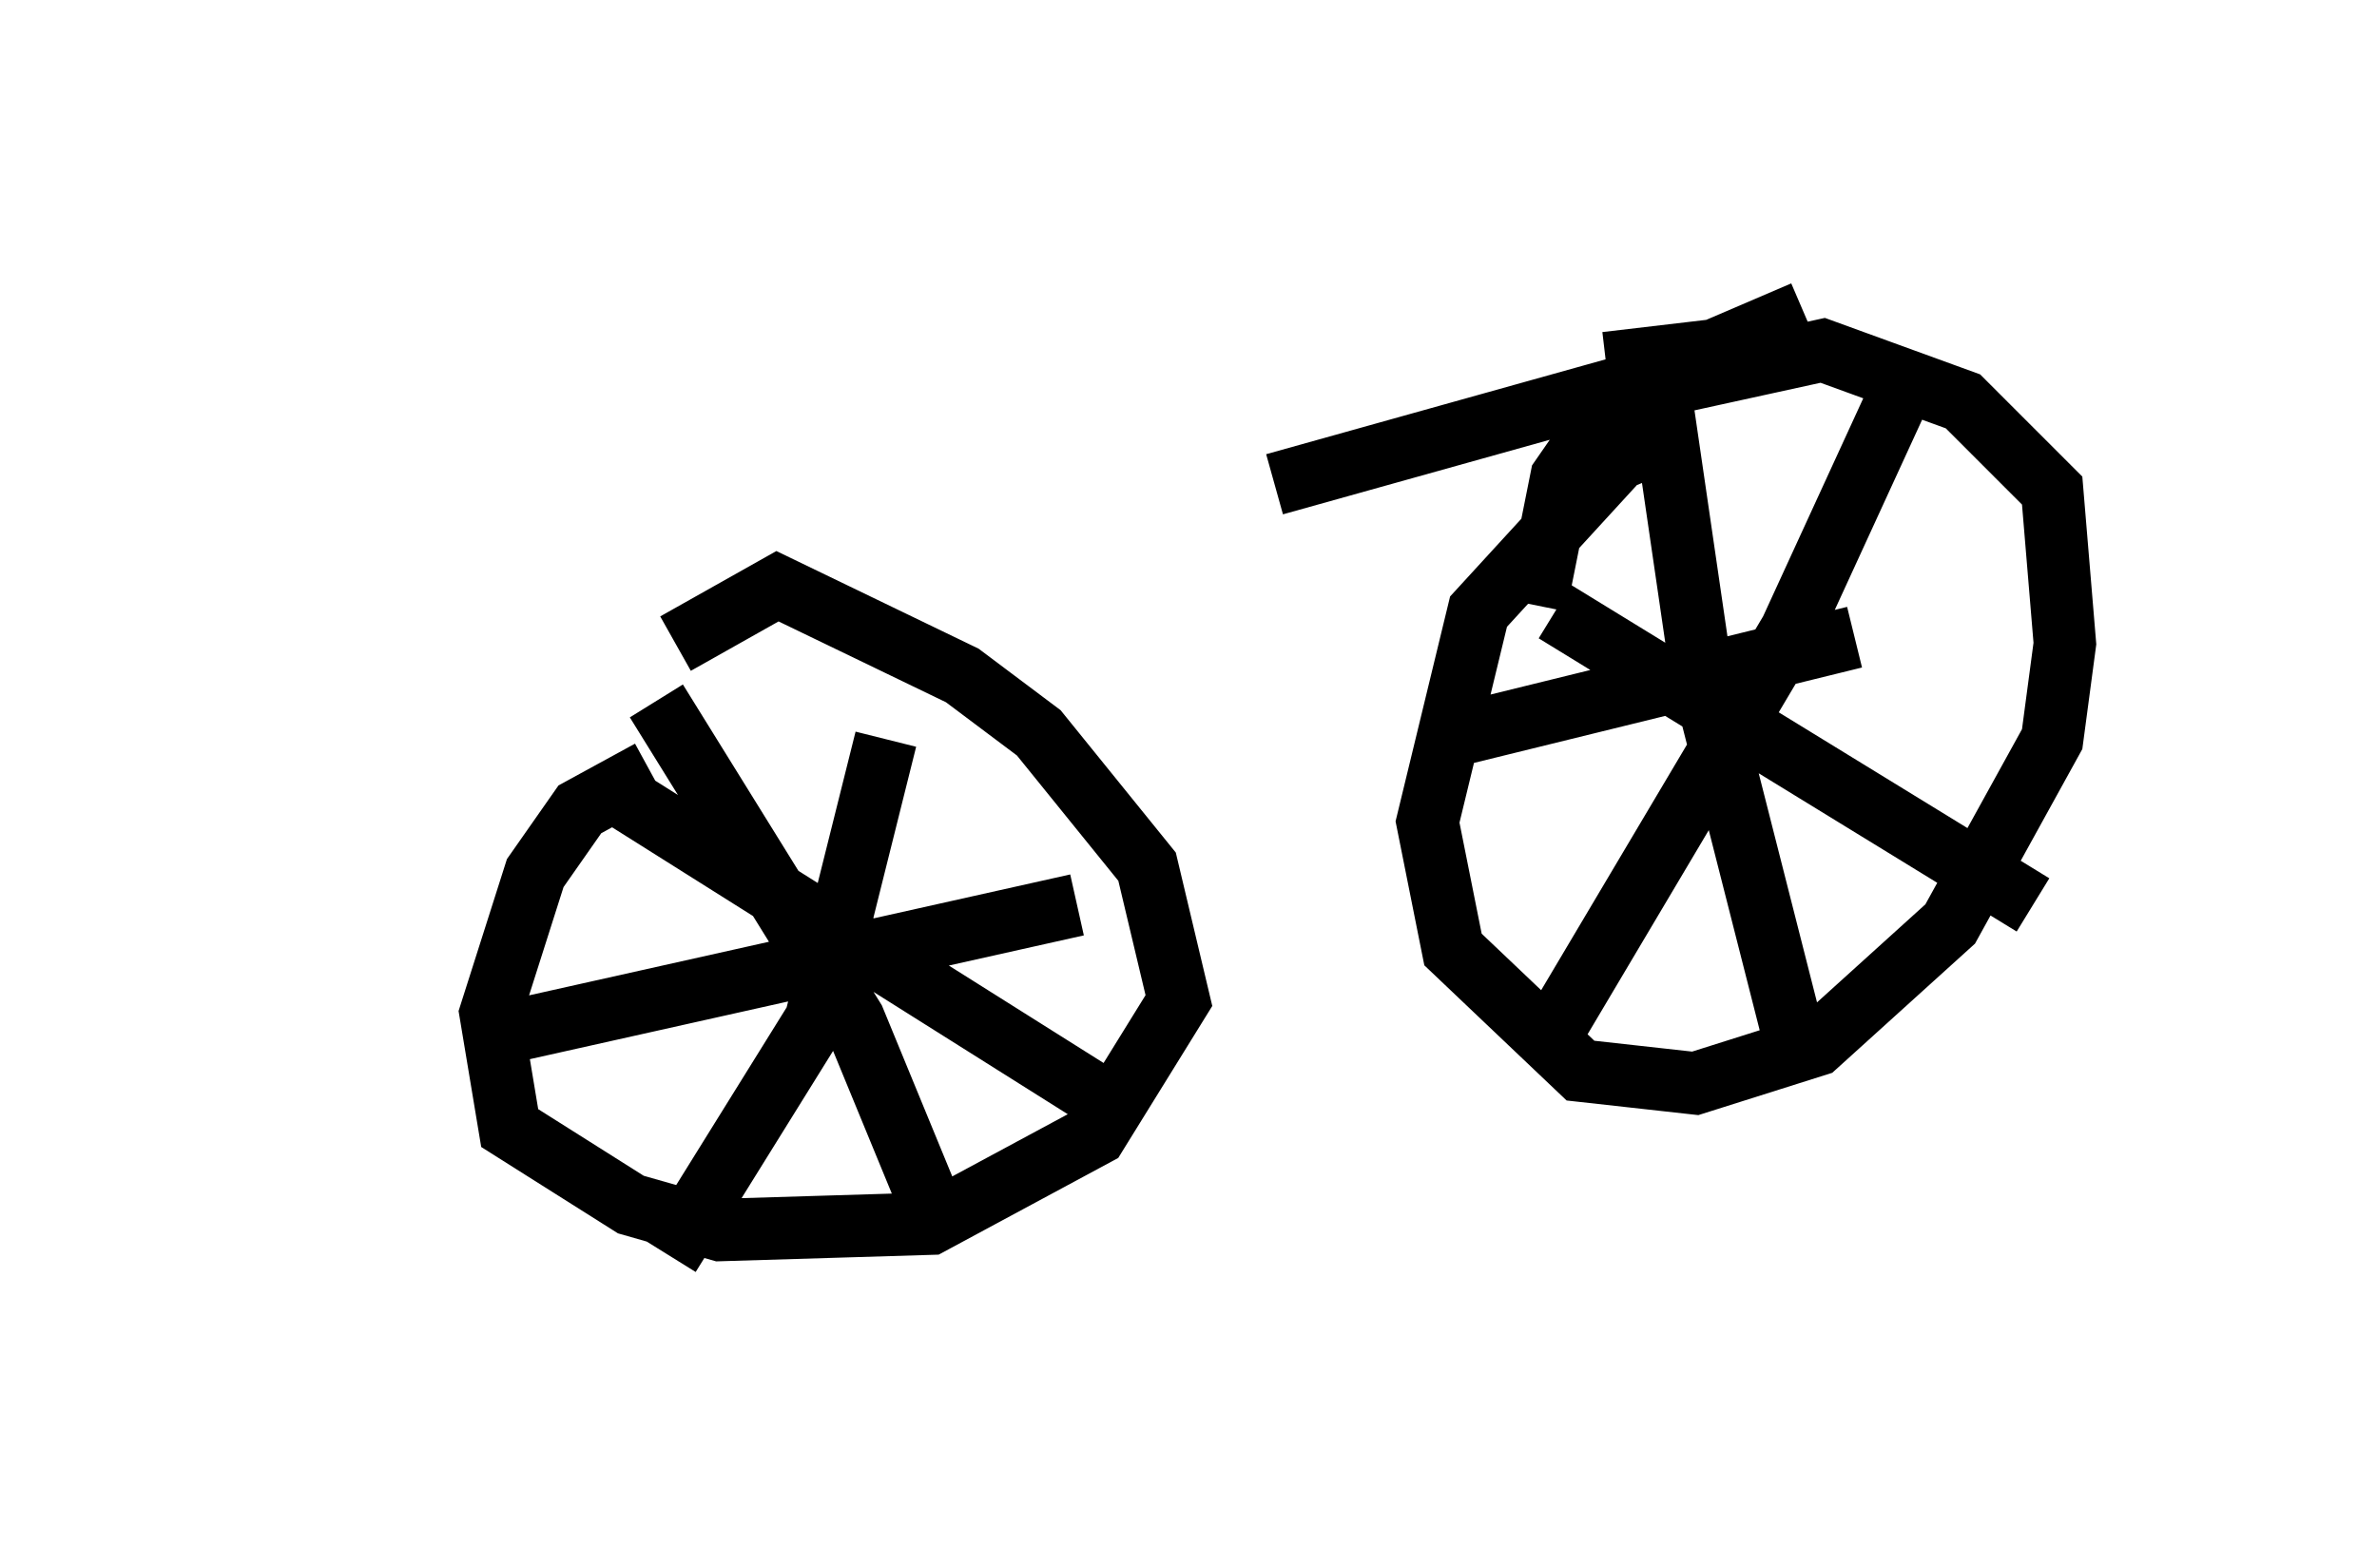 <?xml version="1.0" encoding="utf-8" ?>
<svg baseProfile="full" height="25.109" version="1.1" width="38.073" xmlns="http://www.w3.org/2000/svg" xmlns:ev="http://www.w3.org/2001/xml-events" xmlns:xlink="http://www.w3.org/1999/xlink"><defs /><rect fill="white" height="25.109" width="38.073" x="0" y="0" /><path d="M5, 10.921 m15.415, -3.165 l6.942, -1.94 m-16.946, 6.533 l-1.123, 0.613 -0.715, 1.021 l-0.715, 2.246 0.306, 1.838 l1.94, 1.225 1.429, 0.408 l3.369, -0.102 2.654, -1.429 l1.327, -2.144 -0.51, -2.144 l-1.735, -2.144 -1.225, -0.919 l-2.96, -1.429 -1.633, 0.919 m-1.021, 2.348 l8.269, 5.206 m-3.879, -6.023 l-1.123, 4.492 -2.348, 3.777 m-3.063, -3.471 l9.596, -2.144 m-6.738, -3.267 l3.165, 5.104 1.429, 3.471 m11.842, -12.863 l-1.021, 0.408 -2.246, 2.45 l-0.817, 3.369 0.408, 2.042 l2.042, 1.94 1.838, 0.204 l1.94, -0.613 2.144, -1.94 l1.633, -2.96 0.204, -1.531 l-0.204, -2.45 -1.429, -1.429 l-2.246, -0.817 -3.267, 0.715 l-0.919, 1.327 -0.408, 2.042 m0.306, 0.102 l7.656, 4.696 m-2.144, -8.167 l-1.735, 3.777 -3.879, 6.533 m-1.327, -4.9 l6.227, -1.531 m-3.165, -4.288 l0.715, 4.9 1.429, 5.615 m-2.96, -10.617 l1.735, -0.204 1.429, -0.613 " fill="none" stroke="black" stroke-width="1" /></svg>